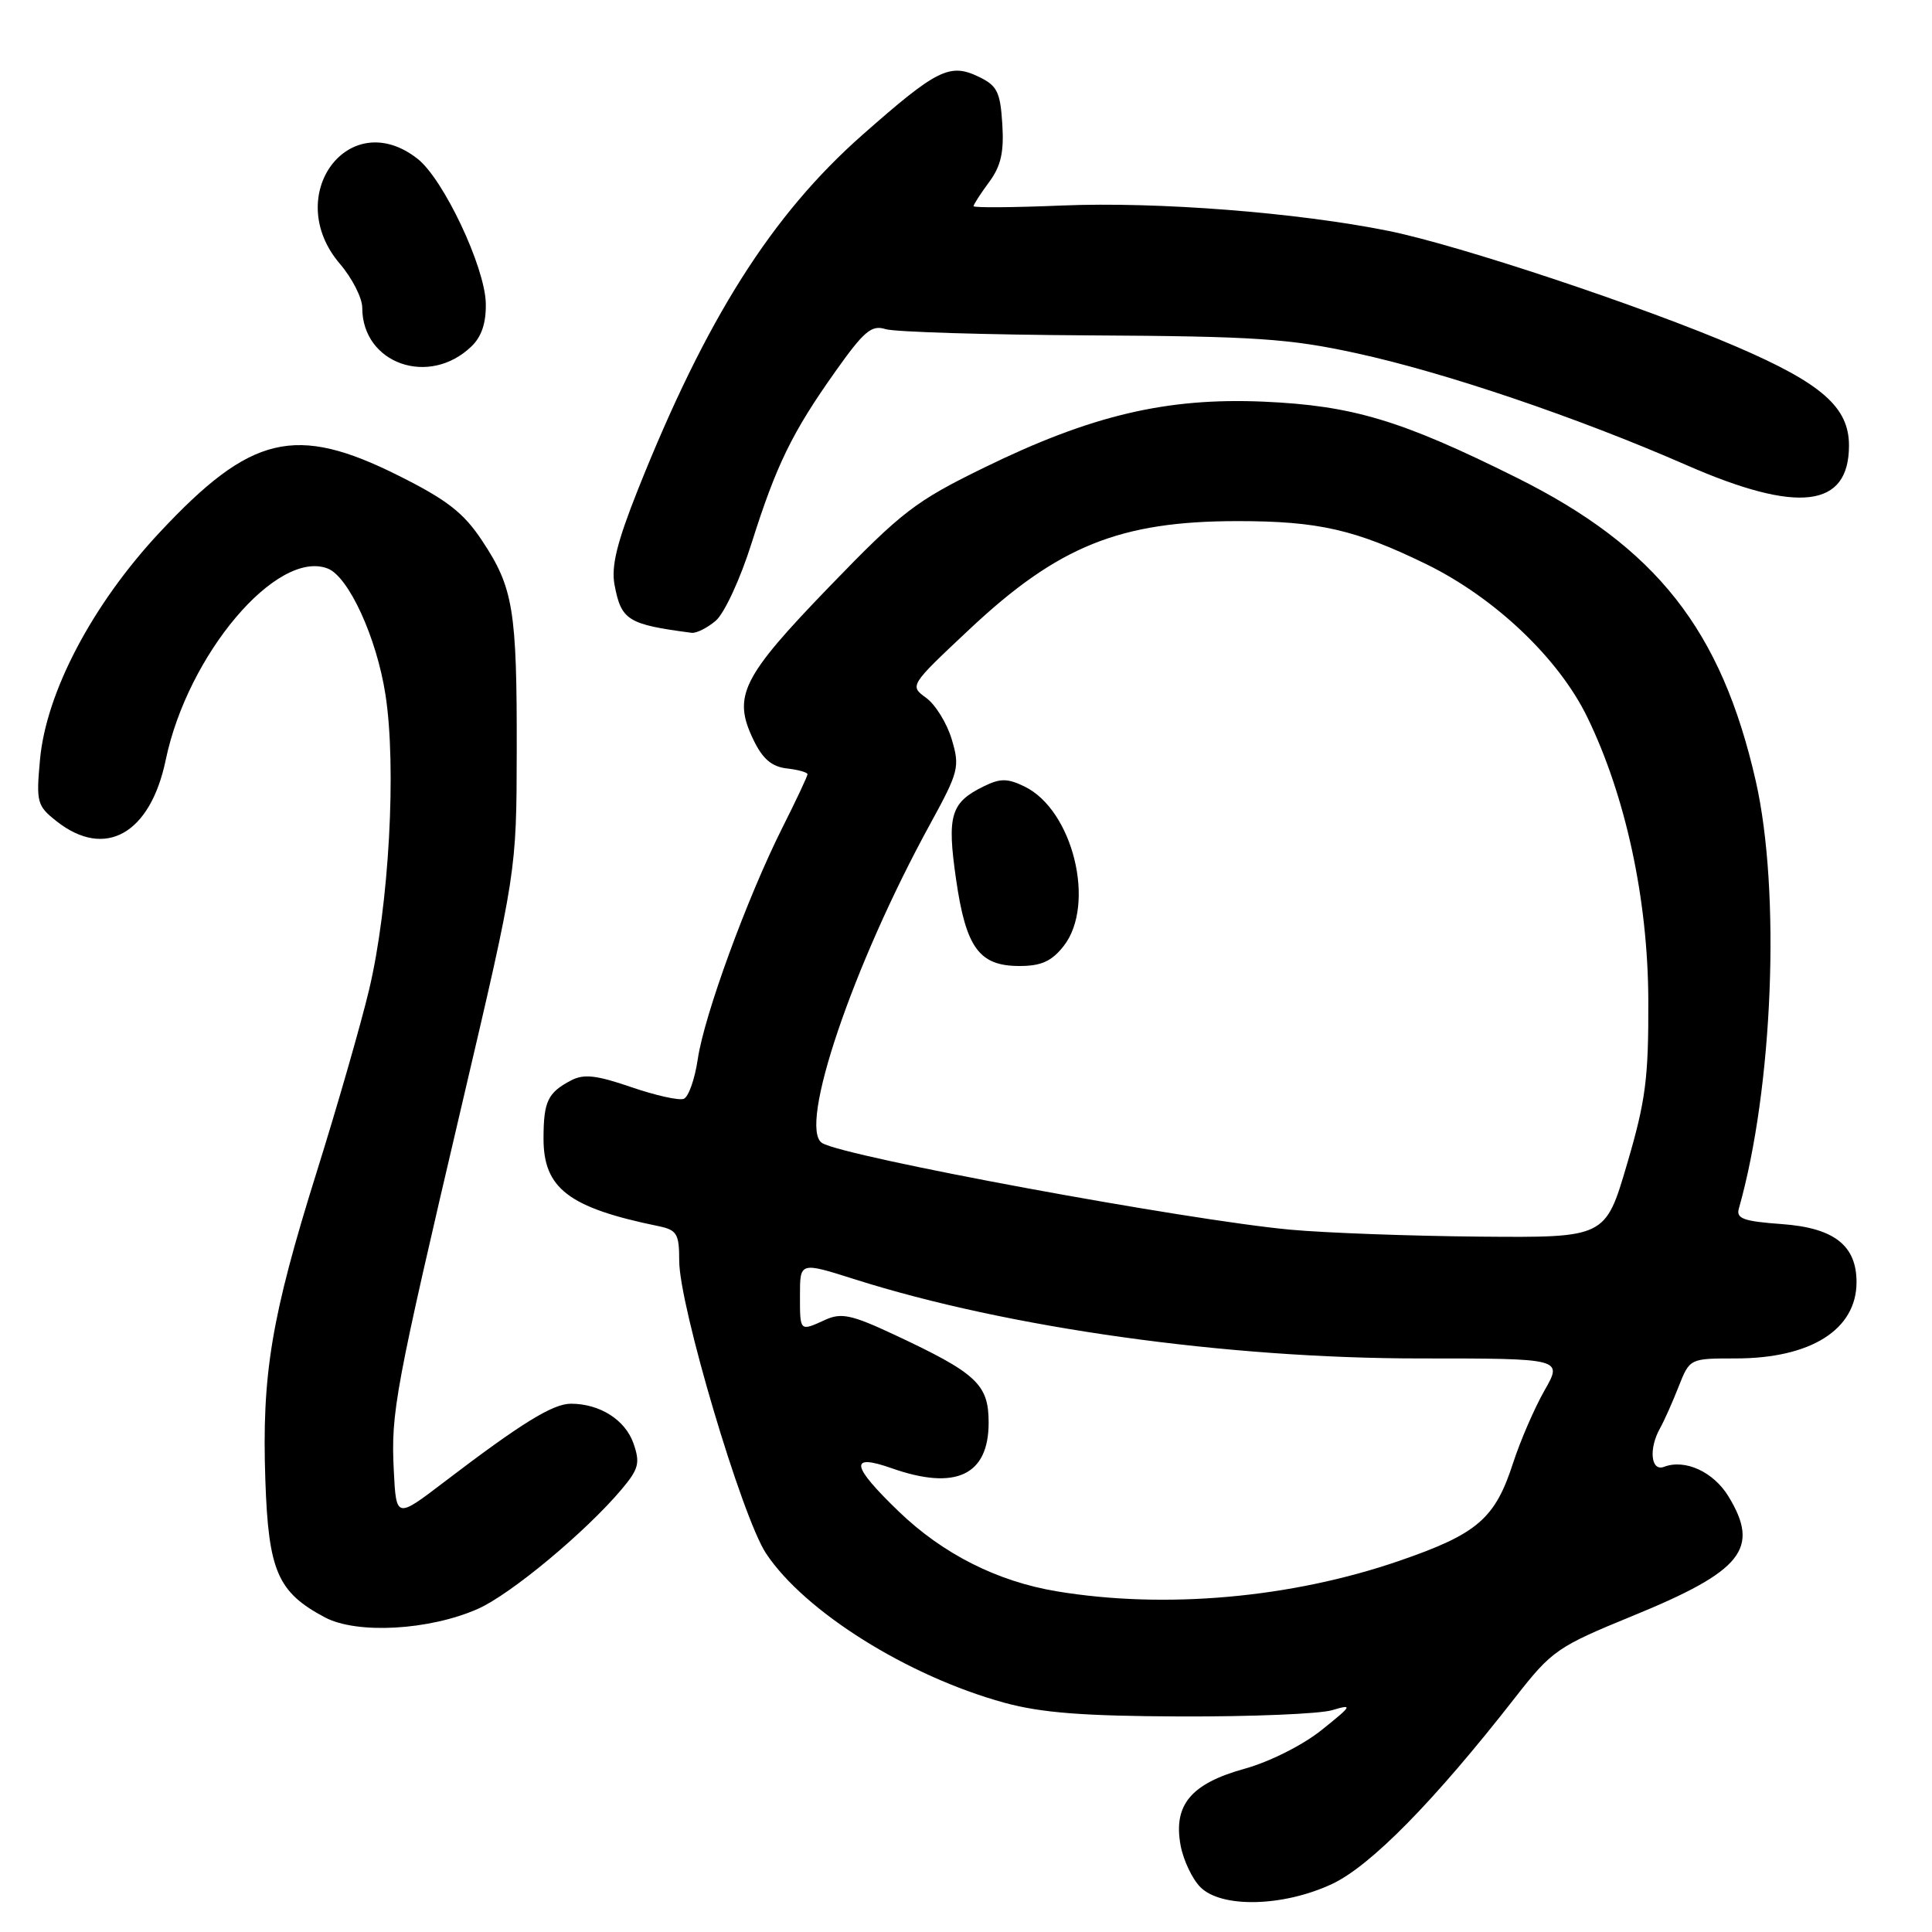 <?xml version="1.0" encoding="UTF-8" standalone="no"?>
<!DOCTYPE svg PUBLIC "-//W3C//DTD SVG 1.1//EN" "http://www.w3.org/Graphics/SVG/1.1/DTD/svg11.dtd" >
<svg xmlns="http://www.w3.org/2000/svg" xmlns:xlink="http://www.w3.org/1999/xlink" version="1.1" viewBox="0 0 256 256">
 <g >
 <path fill="currentColor"
d=" M 176.50 249.64 C 181.63 247.23 190.03 238.68 200.75 224.95 C 205.64 218.69 206.33 218.21 216.34 214.11 C 230.89 208.16 233.25 205.20 229.03 198.28 C 227.05 195.03 223.28 193.30 220.50 194.36 C 218.75 195.03 218.43 191.98 219.97 189.24 C 220.51 188.28 221.61 185.81 222.42 183.75 C 223.90 180.00 223.90 180.00 229.98 180.00 C 239.94 180.00 246.00 176.18 246.00 169.89 C 246.00 165.02 243.02 162.70 236.12 162.20 C 231.01 161.83 230.02 161.47 230.41 160.13 C 234.94 144.18 235.97 118.12 232.65 103.50 C 228.09 83.45 219.46 72.50 200.96 63.29 C 185.63 55.66 179.22 53.74 167.40 53.22 C 154.60 52.67 144.61 55.02 130.47 61.93 C 121.29 66.41 119.53 67.76 109.86 77.77 C 98.29 89.75 97.05 92.24 99.82 98.00 C 101.04 100.55 102.25 101.59 104.25 101.82 C 105.76 101.99 107.00 102.34 107.00 102.59 C 107.00 102.84 105.48 106.08 103.62 109.77 C 98.98 119.04 93.32 134.51 92.46 140.33 C 92.07 142.99 91.23 145.36 90.60 145.60 C 89.96 145.85 86.82 145.14 83.62 144.04 C 79.01 142.46 77.35 142.27 75.65 143.17 C 72.59 144.78 72.03 145.94 72.02 150.80 C 71.99 157.46 75.34 160.03 87.25 162.47 C 89.70 162.98 90.00 163.48 90.00 167.07 C 90.00 173.00 98.31 201.00 101.50 205.83 C 106.61 213.54 120.27 222.10 133.08 225.62 C 137.99 226.96 143.51 227.39 156.50 227.44 C 165.85 227.47 174.85 227.10 176.50 226.61 C 179.30 225.78 179.21 225.96 175.13 229.23 C 172.64 231.23 168.25 233.44 164.91 234.37 C 157.79 236.34 155.44 239.18 156.44 244.55 C 156.81 246.51 157.99 248.99 159.06 250.06 C 161.86 252.86 170.04 252.66 176.50 249.64 Z  M 63.33 213.18 C 67.67 211.26 77.62 202.98 82.37 197.34 C 84.64 194.64 84.84 193.85 83.94 191.26 C 82.85 188.14 79.48 186.00 75.65 186.00 C 73.25 186.00 69.09 188.57 58.87 196.36 C 52.50 201.22 52.50 201.22 52.18 194.86 C 51.79 187.08 52.32 184.28 61.29 146.00 C 68.44 115.50 68.44 115.50 68.47 99.50 C 68.50 80.84 68.02 77.88 63.90 71.67 C 61.44 67.95 59.26 66.25 52.80 63.02 C 39.15 56.19 33.25 57.59 21.15 70.55 C 12.24 80.09 6.11 91.74 5.30 100.66 C 4.78 106.32 4.91 106.78 7.51 108.83 C 13.93 113.88 19.92 110.50 21.96 100.69 C 24.87 86.72 36.69 72.75 43.42 75.33 C 46.19 76.40 49.90 84.47 51.07 92.01 C 52.57 101.61 51.55 120.08 48.90 131.17 C 47.81 135.75 44.68 146.63 41.95 155.34 C 35.94 174.55 34.68 182.09 35.16 196.12 C 35.57 208.19 36.79 210.99 43.07 214.32 C 47.32 216.56 56.89 216.03 63.33 213.18 Z  M 94.84 82.25 C 95.98 81.28 98.10 76.70 99.58 72.00 C 102.87 61.59 104.95 57.32 110.70 49.21 C 114.48 43.88 115.49 43.02 117.33 43.61 C 118.52 43.99 130.75 44.36 144.50 44.44 C 166.28 44.56 170.82 44.86 179.72 46.80 C 191.49 49.36 209.08 55.33 223.47 61.63 C 238.27 68.11 245.00 67.30 245.00 59.03 C 245.00 53.97 241.41 50.81 230.12 45.95 C 217.79 40.63 193.23 32.46 184.00 30.60 C 171.85 28.15 153.37 26.71 140.76 27.23 C 134.29 27.50 129.00 27.54 129.00 27.32 C 129.00 27.10 129.93 25.66 131.06 24.13 C 132.63 22.01 133.05 20.16 132.81 16.43 C 132.54 12.15 132.13 11.34 129.64 10.15 C 125.83 8.33 124.11 9.20 114.28 17.87 C 102.24 28.50 93.56 42.22 84.54 64.85 C 81.74 71.89 80.97 75.03 81.43 77.50 C 82.32 82.20 83.18 82.74 91.64 83.85 C 92.27 83.93 93.71 83.21 94.84 82.25 Z  M 62.48 45.89 C 63.83 44.59 64.43 42.75 64.37 40.16 C 64.24 35.33 58.77 23.75 55.34 21.05 C 46.24 13.89 37.32 25.93 45.04 34.96 C 46.67 36.87 48.00 39.48 48.00 40.78 C 48.00 48.19 56.86 51.32 62.48 45.89 Z  M 140.04 210.86 C 132.15 209.55 124.94 205.91 119.10 200.29 C 112.76 194.18 112.49 192.56 118.13 194.54 C 126.63 197.54 131.00 195.49 131.00 188.51 C 131.00 183.43 129.44 181.97 118.49 176.85 C 112.88 174.22 111.48 173.92 109.38 174.87 C 105.94 176.44 106.00 176.50 106.00 171.61 C 106.00 167.21 106.00 167.21 113.25 169.51 C 133.52 175.95 162.46 180.00 188.09 180.00 C 207.08 180.00 207.08 180.00 204.65 184.25 C 203.32 186.59 201.46 190.89 200.51 193.80 C 198.11 201.24 195.79 203.25 185.38 206.83 C 171.09 211.75 154.38 213.24 140.04 210.86 Z  M 171.00 162.94 C 157.31 161.69 111.90 153.29 108.94 151.46 C 105.70 149.46 112.98 127.93 123.26 109.17 C 127.05 102.25 127.20 101.62 126.11 97.96 C 125.47 95.82 123.94 93.35 122.72 92.47 C 120.51 90.86 120.52 90.84 128.42 83.42 C 140.20 72.35 148.38 69.05 164.00 69.05 C 174.70 69.05 179.59 70.17 189.00 74.76 C 198.07 79.20 206.52 87.22 210.31 95.00 C 215.40 105.44 218.36 119.14 218.41 132.50 C 218.45 142.86 218.07 145.83 215.59 154.25 C 212.73 164.00 212.73 164.00 196.11 163.86 C 186.98 163.78 175.68 163.37 171.00 162.94 Z  M 140.93 125.37 C 145.26 119.86 142.17 107.29 135.72 104.20 C 133.48 103.12 132.53 103.12 130.34 104.20 C 125.97 106.34 125.46 108.04 126.68 116.49 C 127.99 125.60 129.75 128.00 135.08 128.00 C 137.97 128.00 139.34 127.38 140.93 125.37 Z "/>
</g>
</svg>